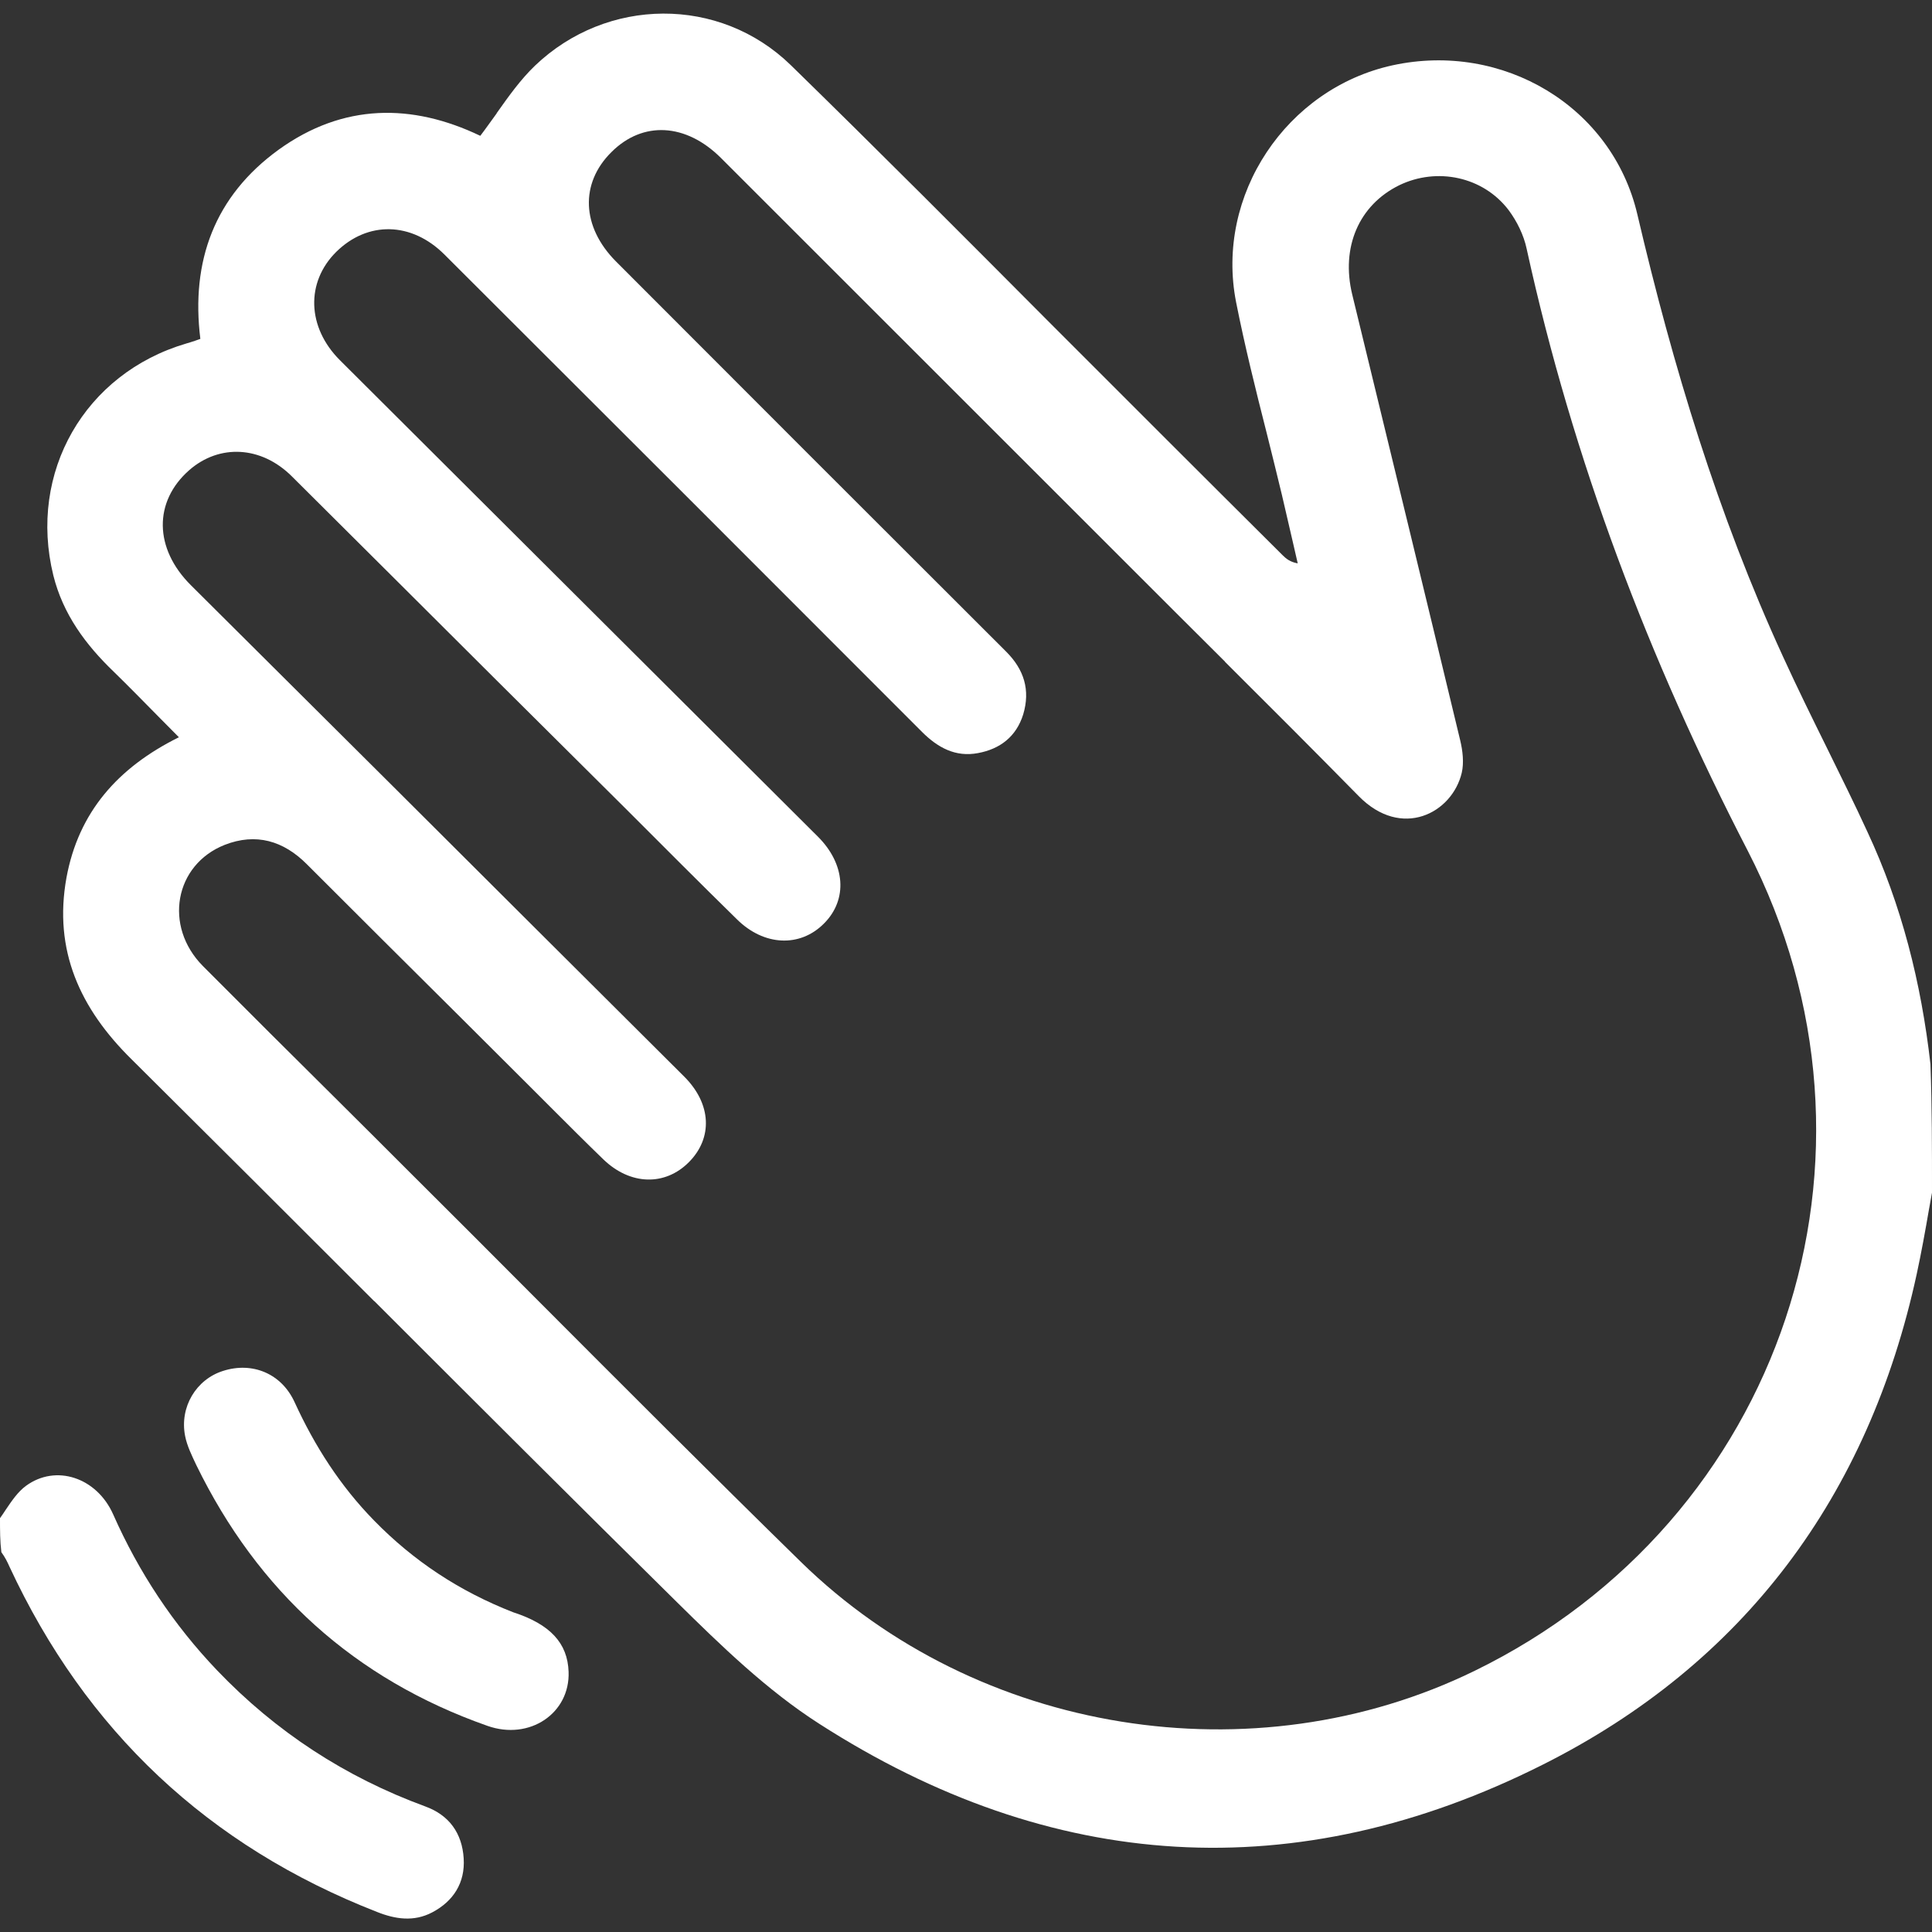 <svg width="10" height="10" viewBox="0 0 10 10" fill="none" xmlns="http://www.w3.org/2000/svg">
<rect x="0" y="0" width="10" height="10" fill="#333333" stroke="none"/>
<path fill-rule="evenodd" clip-rule="evenodd" d="M10 6.173L9.986 6.251L9.985 6.256C9.965 6.372 9.945 6.483 9.921 6.594C9.672 7.743 9.028 8.611 7.983 9.135C6.709 9.775 5.443 9.695 4.24 8.922C3.97 8.749 3.732 8.518 3.502 8.291C2.979 7.775 2.459 7.256 1.939 6.736L1.935 6.733C1.518 6.316 1.1 5.899 0.681 5.483C0.414 5.22 0.276 4.919 0.344 4.543C0.406 4.205 0.609 3.973 0.926 3.816L0.822 3.711C0.744 3.632 0.668 3.554 0.59 3.478C0.443 3.337 0.326 3.179 0.276 2.978C0.145 2.445 0.438 1.933 0.964 1.778C0.979 1.774 0.993 1.769 1.009 1.764L1.037 1.754C0.987 1.351 1.111 1.015 1.442 0.775C1.776 0.534 2.133 0.534 2.486 0.703C2.515 0.665 2.542 0.626 2.57 0.588L2.572 0.584C2.633 0.498 2.694 0.412 2.769 0.34C3.141 -0.016 3.724 -0.022 4.093 0.337C4.547 0.78 4.995 1.23 5.442 1.679C5.63 1.867 5.818 2.055 6.006 2.243C6.217 2.454 6.428 2.664 6.639 2.874C6.657 2.892 6.678 2.909 6.717 2.916L6.692 2.807C6.673 2.725 6.654 2.643 6.635 2.561C6.609 2.454 6.583 2.347 6.556 2.24C6.499 2.016 6.443 1.791 6.398 1.564C6.289 1.009 6.659 0.458 7.208 0.338C7.778 0.214 8.344 0.55 8.475 1.11C8.659 1.896 8.892 2.665 9.229 3.399C9.302 3.559 9.38 3.717 9.458 3.875C9.528 4.018 9.599 4.16 9.665 4.304C9.843 4.685 9.944 5.087 9.992 5.508C10 5.729 10 5.946 10 6.173ZM5.208 3.373C5.3 3.465 5.334 3.571 5.296 3.698C5.26 3.813 5.176 3.877 5.062 3.898C4.946 3.92 4.854 3.87 4.772 3.788C3.949 2.964 3.125 2.14 2.301 1.318C2.13 1.147 1.903 1.143 1.74 1.304C1.582 1.461 1.589 1.694 1.759 1.864L4.233 4.33C4.376 4.472 4.389 4.656 4.265 4.78C4.141 4.905 3.954 4.897 3.814 4.758C3.623 4.571 3.434 4.381 3.245 4.192L2.577 3.528C2.221 3.173 1.866 2.819 1.51 2.465C1.352 2.308 1.136 2.297 0.98 2.433C0.794 2.596 0.797 2.839 0.988 3.029L2.033 4.069C2.536 4.571 3.039 5.072 3.542 5.573C3.683 5.714 3.69 5.89 3.566 6.015C3.442 6.14 3.262 6.135 3.123 6.001C3.031 5.912 2.94 5.821 2.85 5.731L2.726 5.607L2.389 5.271C2.122 5.006 1.855 4.74 1.589 4.474C1.467 4.351 1.324 4.31 1.163 4.373C0.903 4.476 0.846 4.794 1.05 5C1.279 5.23 1.509 5.459 1.74 5.688C1.865 5.812 1.99 5.937 2.115 6.062C2.331 6.277 2.547 6.493 2.762 6.709C3.221 7.169 3.68 7.629 4.145 8.084C5.06 8.979 6.489 9.206 7.631 8.649C9.226 7.872 9.859 5.98 9.046 4.403C8.534 3.412 8.141 2.379 7.902 1.288C7.887 1.217 7.852 1.146 7.809 1.088C7.677 0.914 7.438 0.864 7.242 0.959C7.033 1.062 6.94 1.28 6.999 1.524C7.186 2.293 7.373 3.062 7.558 3.832C7.571 3.886 7.578 3.948 7.566 4C7.516 4.21 7.254 4.346 7.033 4.121C6.804 3.888 6.573 3.657 6.341 3.426L6.34 3.424L6.08 3.165C5.297 2.382 4.514 1.6 3.731 0.817C3.55 0.637 3.327 0.625 3.165 0.787C3.001 0.949 3.01 1.174 3.188 1.353C3.517 1.682 3.846 2.012 4.179 2.345L5.208 3.373Z" fill="white"/>
<path d="M0 7.858C0.01 7.844 0.019 7.831 0.028 7.817L0.028 7.817C0.061 7.768 0.092 7.722 0.134 7.691C0.289 7.577 0.501 7.647 0.586 7.839C0.719 8.139 0.897 8.408 1.123 8.645C1.428 8.964 1.787 9.198 2.201 9.35C2.325 9.395 2.392 9.489 2.4 9.619C2.408 9.745 2.347 9.841 2.236 9.899C2.142 9.948 2.046 9.934 1.951 9.896C1.078 9.555 0.444 8.959 0.049 8.109C0.038 8.084 0.026 8.06 0.007 8.034C0 7.977 0 7.922 0 7.858Z" fill="white"/>
<path d="M2.943 8.653C2.938 8.505 2.848 8.407 2.656 8.345C2.377 8.236 2.14 8.079 1.936 7.87C1.761 7.691 1.629 7.485 1.525 7.258C1.457 7.109 1.306 7.047 1.154 7.096C1.015 7.14 0.929 7.283 0.958 7.432C0.968 7.484 0.993 7.534 1.016 7.583C1.335 8.237 1.835 8.691 2.523 8.933C2.741 9.01 2.951 8.868 2.943 8.653Z" fill="white"/>
</svg>
